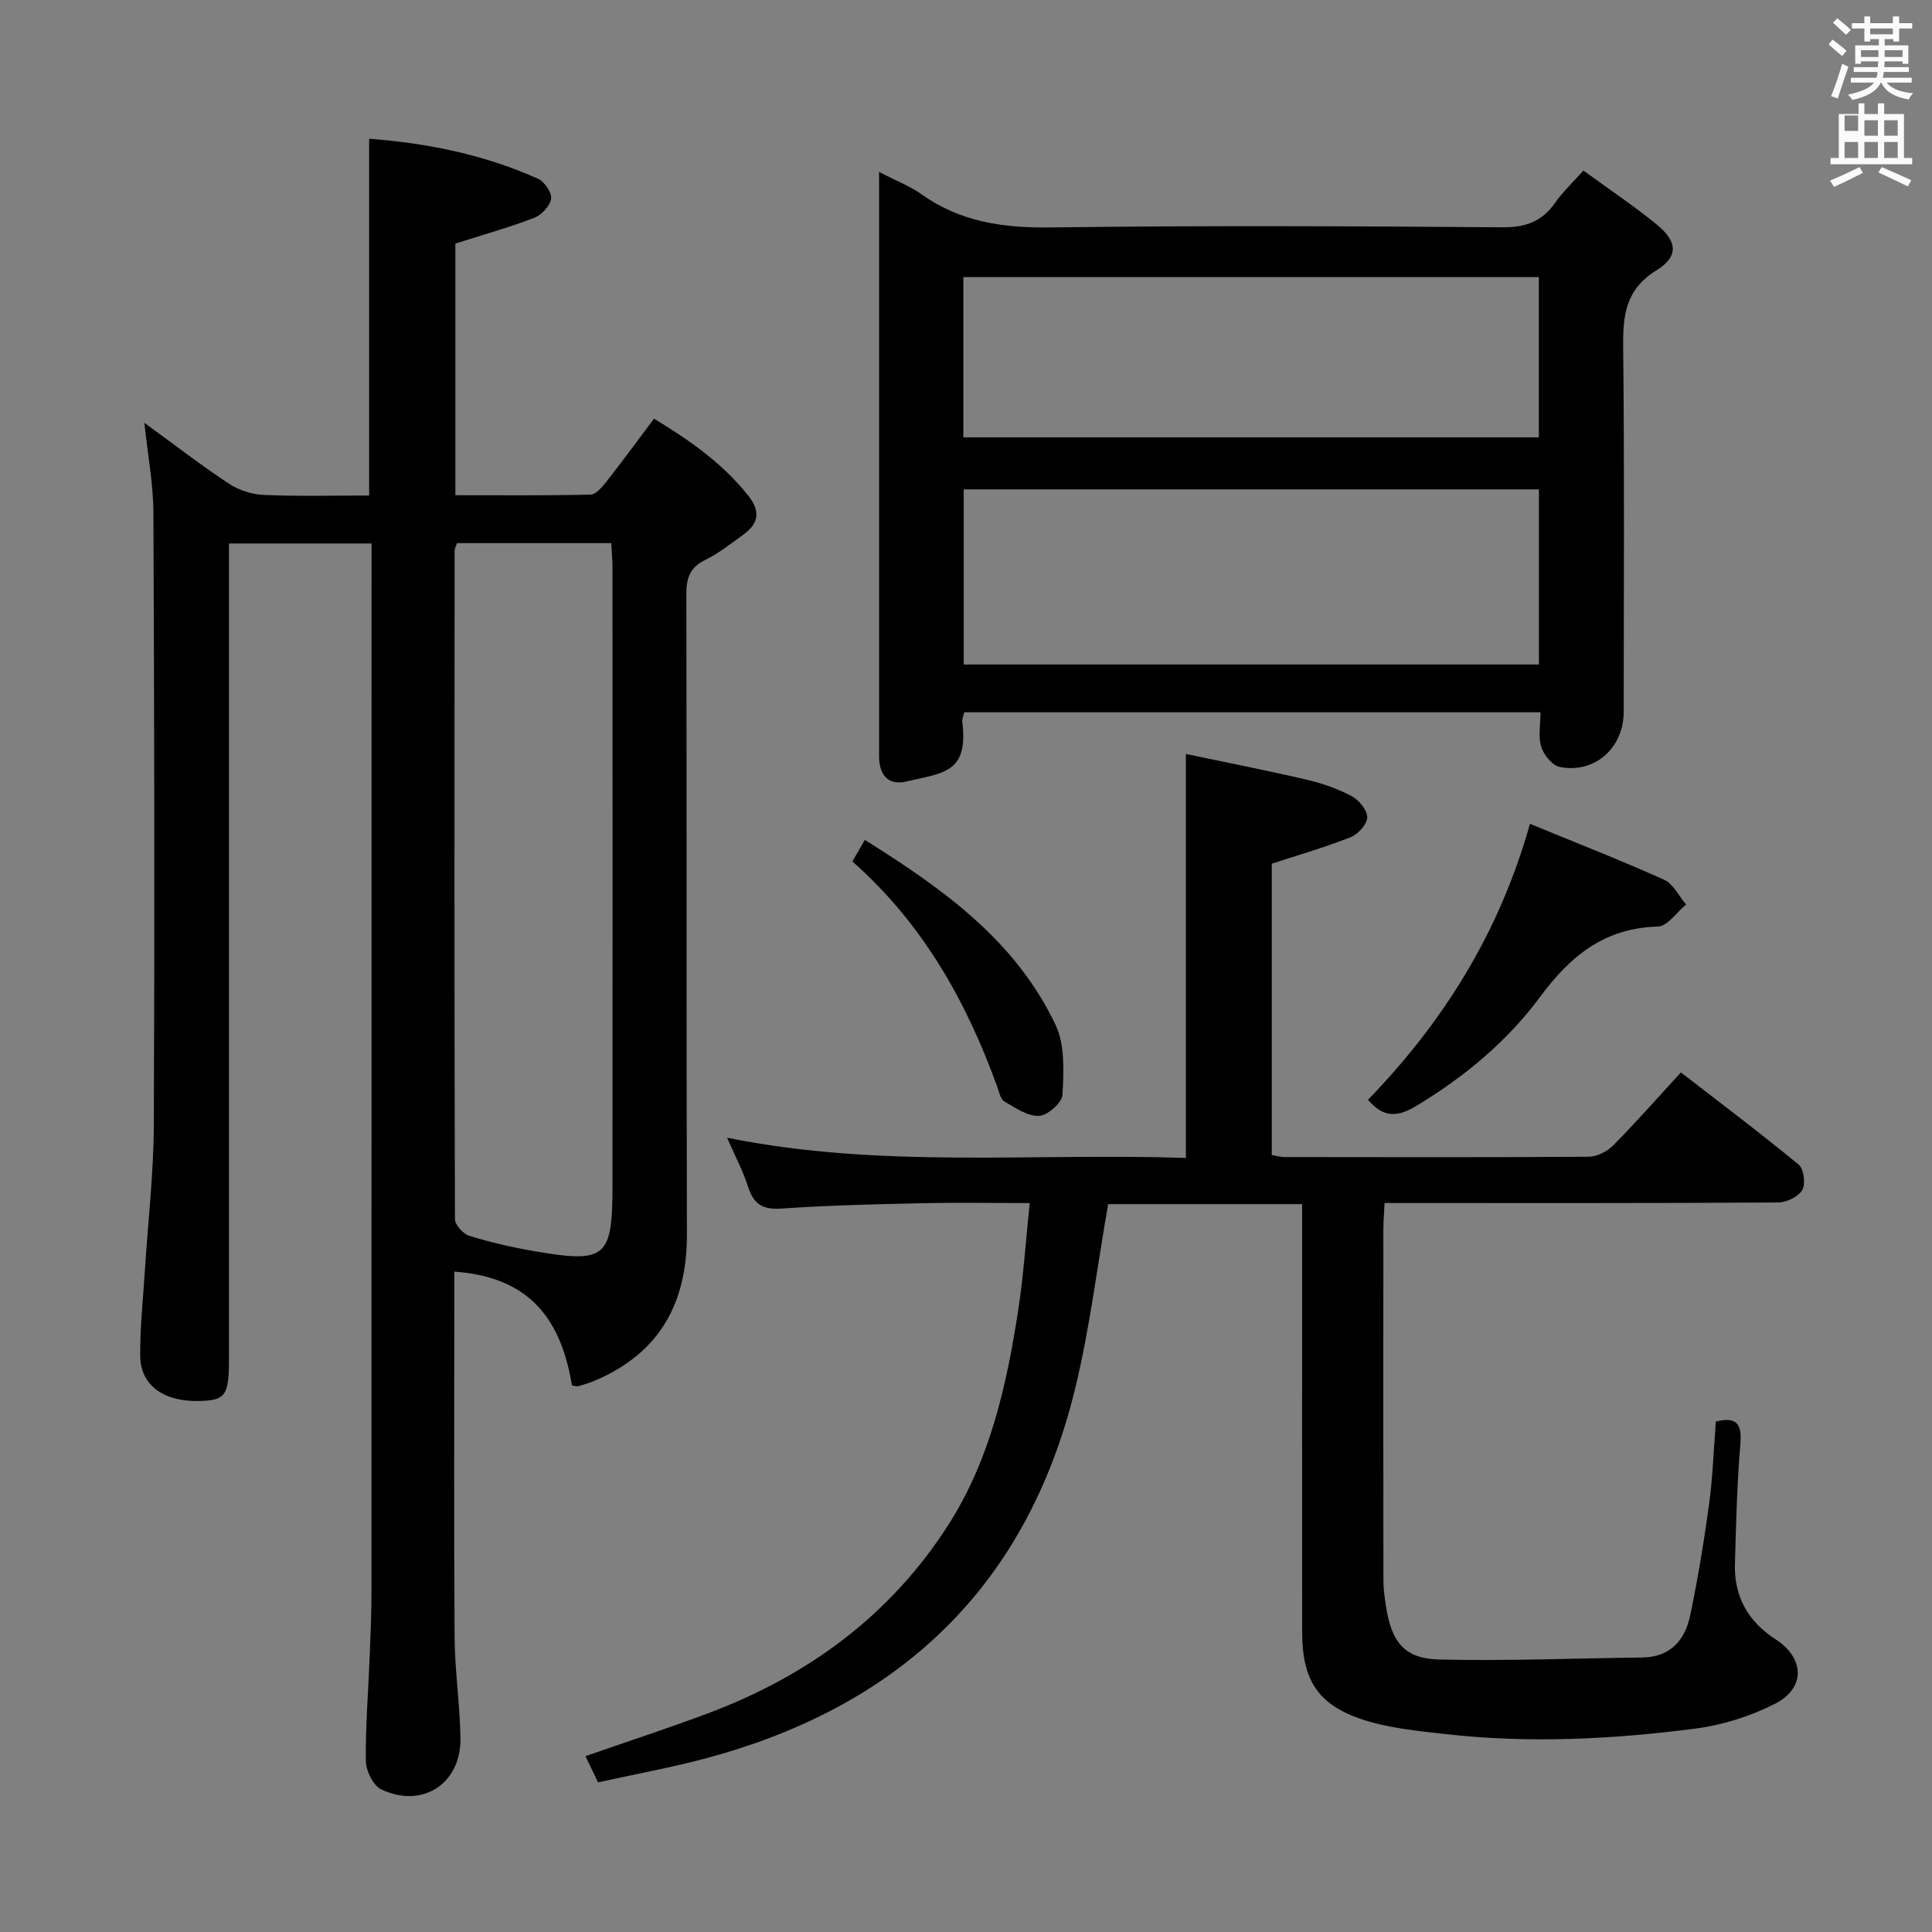 <svg enable-background="new 0 0 400 400" viewBox="0 0 400 400" xmlns="http://www.w3.org/2000/svg"><rect x="0" y="0" width="400" height="400" fill="#808080" stroke="none"/><path d="m378.6 9.2.8-1c.9.7 1.9 1.4 2.9 2.3l-.9 1.1c-1.1-.9-2-1.7-2.8-2.4zm.5 10.7c.9-2.1 1.6-4.3 2.3-6.7.4.2.8.4 1.3.6-.7 2.1-1.5 4.3-2.2 6.6zm.4-15.2.9-.9c1 .8 2 1.6 2.8 2.4l-1 1c-1-.9-1.9-1.8-2.7-2.5zm12.5-1.3h1.2v1.4h2.7v1.1h-2.7v2.7h-1.2v-.5h-1.8v1.3h4.9v3.8h-1.2v-.5h-3.7c0 .4-.1.9-.1 1.2h5.1v1h-5.2c0 .5-.1.9-.2 1.2h6v1h-5.2c1.1 1.3 2.9 2 5.5 2.2-.4.4-.7.8-.9 1.3-2.9-.5-4.8-1.6-5.7-3.5h-.1c-.8 1.7-2.7 2.9-5.9 3.6-.2-.4-.6-.8-.9-1.1 2.8-.6 4.6-1.4 5.4-2.5h-4.8v-1h5.3c.1-.3.2-.7.2-1.2h-4.9v-1h5c0-.4 0-.8.1-1.2h-3.6v.5h-1.2v-3.8h4.9v-1.3h-1.8v.5h-1.2v-2.7h-2.6v-1.1h2.6v-1.4h1.2v1.4h4.7v-1.4zm-6.7 8.4h3.6c0-.4 0-.9 0-1.4h-3.6zm1.9-4.7h4.7v-1.2h-4.7zm6.7 3.3h-3.7v1.4h3.7z" fill="#fafbfa"/><path d="m384.7 21.4h1.3v2.2h2.8v-2.2h1.3v2.2h4.1v9.1h1.7v1.3h-16.9v-1.3h1.7v-9.1h4.1v-2.2zm.3 13.2.7 1.2c-1.8.9-3.8 1.9-6 2.9-.2-.4-.5-.8-.8-1.3 2.4-1 4.4-2 6.1-2.8zm-3.1-7.5h2.8v-3.2h-2.8v4.2zm0 5.6h2.8v-3.3h-2.8zm4.1-4.6h2.8v-3.2h-2.8zm0 4.6h2.8v-3.3h-2.8zm3.6 1.9c2.1.9 4.1 1.8 6.1 2.7l-.7 1.3c-2.2-1.1-4.2-2-6.1-2.9zm3.3-9.7h-2.8v3.2h2.8zm-2.8 7.8h2.8v-3.3h-2.8z" fill="#fafbfa"/><g fill="#010000"><path d="m29.89 87.54c6.26 4.55 11.75 8.81 17.54 12.62 2.06 1.36 4.81 2.22 7.28 2.32 7.27.3 14.56.11 21.72.11 0-24.92 0-49.15 0-73.87 12.1.93 23.85 3.29 34.96 8.29 1.34.6 2.91 2.9 2.71 4.16-.23 1.5-2 3.36-3.54 3.95-5.22 2-10.64 3.51-16.28 5.31v52.1c9.41 0 18.69.09 27.97-.12 1.12-.03 2.41-1.56 3.28-2.66 3.28-4.18 6.42-8.46 9.88-13.07 7.41 4.5 14.26 9.27 19.59 16.05 2.55 3.24 1.98 5.73-1.1 7.96-2.56 1.85-5.07 3.86-7.88 5.23-3.19 1.56-3.93 3.76-3.92 7.12.1 44.15-.01 88.31.12 132.46.04 14.08-5.47 24.4-18.62 30.16-1.21.53-2.48.94-3.75 1.31-.44.12-.96-.08-1.43-.13-2.48-15.09-9.96-22.51-24.36-23.57v5.28c0 23.49-.1 46.99.06 70.48.05 6.97 1.12 13.93 1.21 20.89.12 9.39-7.86 14.58-16.39 10.56-1.67-.79-3.16-3.83-3.19-5.86-.1-7.14.5-14.28.78-21.43.18-4.49.38-8.99.38-13.48.02-70.64.02-141.29.02-211.93 0-1.64 0-3.27 0-5.26-9.82 0-19.24 0-29.52 0v6.21 162.45c0 7.75-.69 8.74-6.1 8.88-7.41.19-12.23-3.23-12.28-9.35-.05-5.8.58-11.62.95-17.42.64-10.11 1.82-20.22 1.87-30.33.18-42.32.1-84.64-.09-126.96-.04-5.86-1.16-11.72-1.87-18.46zm64.72 24.91c-.22.7-.49 1.16-.49 1.62-.03 46.11-.07 92.22.07 138.33 0 1.2 1.7 3.07 2.96 3.46 4.42 1.36 8.96 2.41 13.52 3.19 14.76 2.54 16.14 1.36 16.14-13.56.02-42.61.01-85.23 0-127.84 0-1.75-.17-3.49-.25-5.2-11.07 0-21.5 0-31.95 0z"/><path d="m269.59 249.3c-14.21 0-27.5 0-40.16 0-2.29 13.03-3.82 25.89-6.88 38.38-9.93 40.61-36.08 65.49-76.07 76.27-7.35 1.98-14.88 3.35-22.67 5.07-.9-1.89-1.66-3.47-2.59-5.43 8.58-2.99 16.99-5.73 25.27-8.83 20.69-7.74 37.8-20.24 49.82-39 8.7-13.57 12.13-29.03 14.53-44.7 1.08-7.02 1.53-14.13 2.35-21.98-7.99 0-15.26-.13-22.52.03-9.64.22-19.29.45-28.91 1.11-3.86.27-5.74-.92-6.88-4.52-1.04-3.28-2.7-6.36-4.35-10.15 31.87 6.45 63.47 3.11 94.99 4.19 0-27.93 0-55.16 0-83.64 8.32 1.75 16.69 3.39 24.98 5.32 3.21.75 6.43 1.86 9.33 3.4 1.51.8 3.24 2.89 3.24 4.39-.01 1.42-1.88 3.5-3.41 4.11-5.21 2.07-10.62 3.62-16.35 5.5v60.33c1.02.16 1.82.41 2.62.41 21 .02 41.99.08 62.99-.07 1.72-.01 3.83-1.09 5.08-2.35 4.67-4.72 9.06-9.72 14.01-15.11 8.27 6.4 16.47 12.57 24.38 19.09 1.07.88 1.48 4 .76 5.25-.81 1.4-3.26 2.58-5 2.59-25.16.16-50.32.11-75.49.11-1.82 0-3.65 0-6 0-.09 2.04-.25 3.81-.25 5.58-.02 24.16-.02 48.32.01 72.49 0 1.81.25 3.64.53 5.43 1.15 7.46 3.84 10.86 11.11 11.02 13.96.32 27.95-.26 41.93-.42 5.86-.07 8.87-3.6 9.95-8.73 1.59-7.62 2.86-15.32 3.91-23.03.76-5.59.94-11.25 1.4-17.1 4-.97 5.46.15 5.08 4.63-.71 8.28-.9 16.61-1.13 24.92-.19 6.71 2.76 11.89 8.37 15.51 6.05 3.9 6.35 10.11-.1 13.39-5.07 2.58-10.84 4.4-16.49 5.13-17.18 2.23-34.47 3.08-51.76 1.13-5.75-.65-11.65-1.22-17.09-3-9.29-3.04-12.52-8.23-12.53-18.03-.03-27.49-.01-54.99-.01-82.48 0-1.97 0-3.93 0-6.21z"/><path d="m182 35.6c3.54 1.83 6.39 2.91 8.79 4.62 8.1 5.78 17.03 7 26.82 6.87 31.14-.42 62.29-.27 93.44-.03 4.83.04 8.21-1.19 10.93-5.09 1.59-2.27 3.66-4.2 5.85-6.66 5.22 3.81 10.32 7.23 15.07 11.08 4.41 3.57 4.72 6.69.03 9.59-6.41 3.98-6.94 9.32-6.87 15.93.28 25.15.12 50.3.11 75.45 0 7.51-6.02 12.89-13.28 11.42-1.53-.31-3.27-2.49-3.79-4.16-.66-2.09-.16-4.55-.16-7.15-40.01 0-79.56 0-119.3 0-.16.76-.48 1.4-.41 1.99 1.32 10.66-3.99 10.55-11.64 12.35-3.4.8-5.37-1.05-5.57-4.59-.04-.66-.01-1.33-.01-2 0-38.48 0-76.95 0-115.43-.01-1.1-.01-2.23-.01-4.19zm136.62 101.98c0-12.38 0-24.29 0-36.26-39.88 0-79.45 0-119.1 0v36.26zm-119.17-47.03h119.15c0-11.29 0-22.19 0-33.18-39.86 0-79.38 0-119.15 0z"/><path d="m316.76 170.56c9.42 3.88 18.69 7.5 27.76 11.57 1.91.86 3.06 3.38 4.57 5.14-1.94 1.59-3.84 4.5-5.83 4.56-11.06.32-18.06 5.99-24.44 14.62-6.81 9.19-15.72 16.6-25.73 22.6-4.14 2.49-6.93 2.08-9.86-1.35 15.58-16.1 27.19-34.54 33.53-57.14z"/><path d="m176.48 178.36c.83-1.45 1.54-2.68 2.57-4.47 16.17 10.12 31.27 20.86 39.52 38.37 1.95 4.15 1.65 9.6 1.41 14.4-.08 1.63-3.08 4.29-4.85 4.37-2.36.11-4.92-1.66-7.18-2.98-.82-.48-1.1-1.99-1.49-3.07-6.41-17.74-15.46-33.81-29.98-46.62z"/></g></svg>